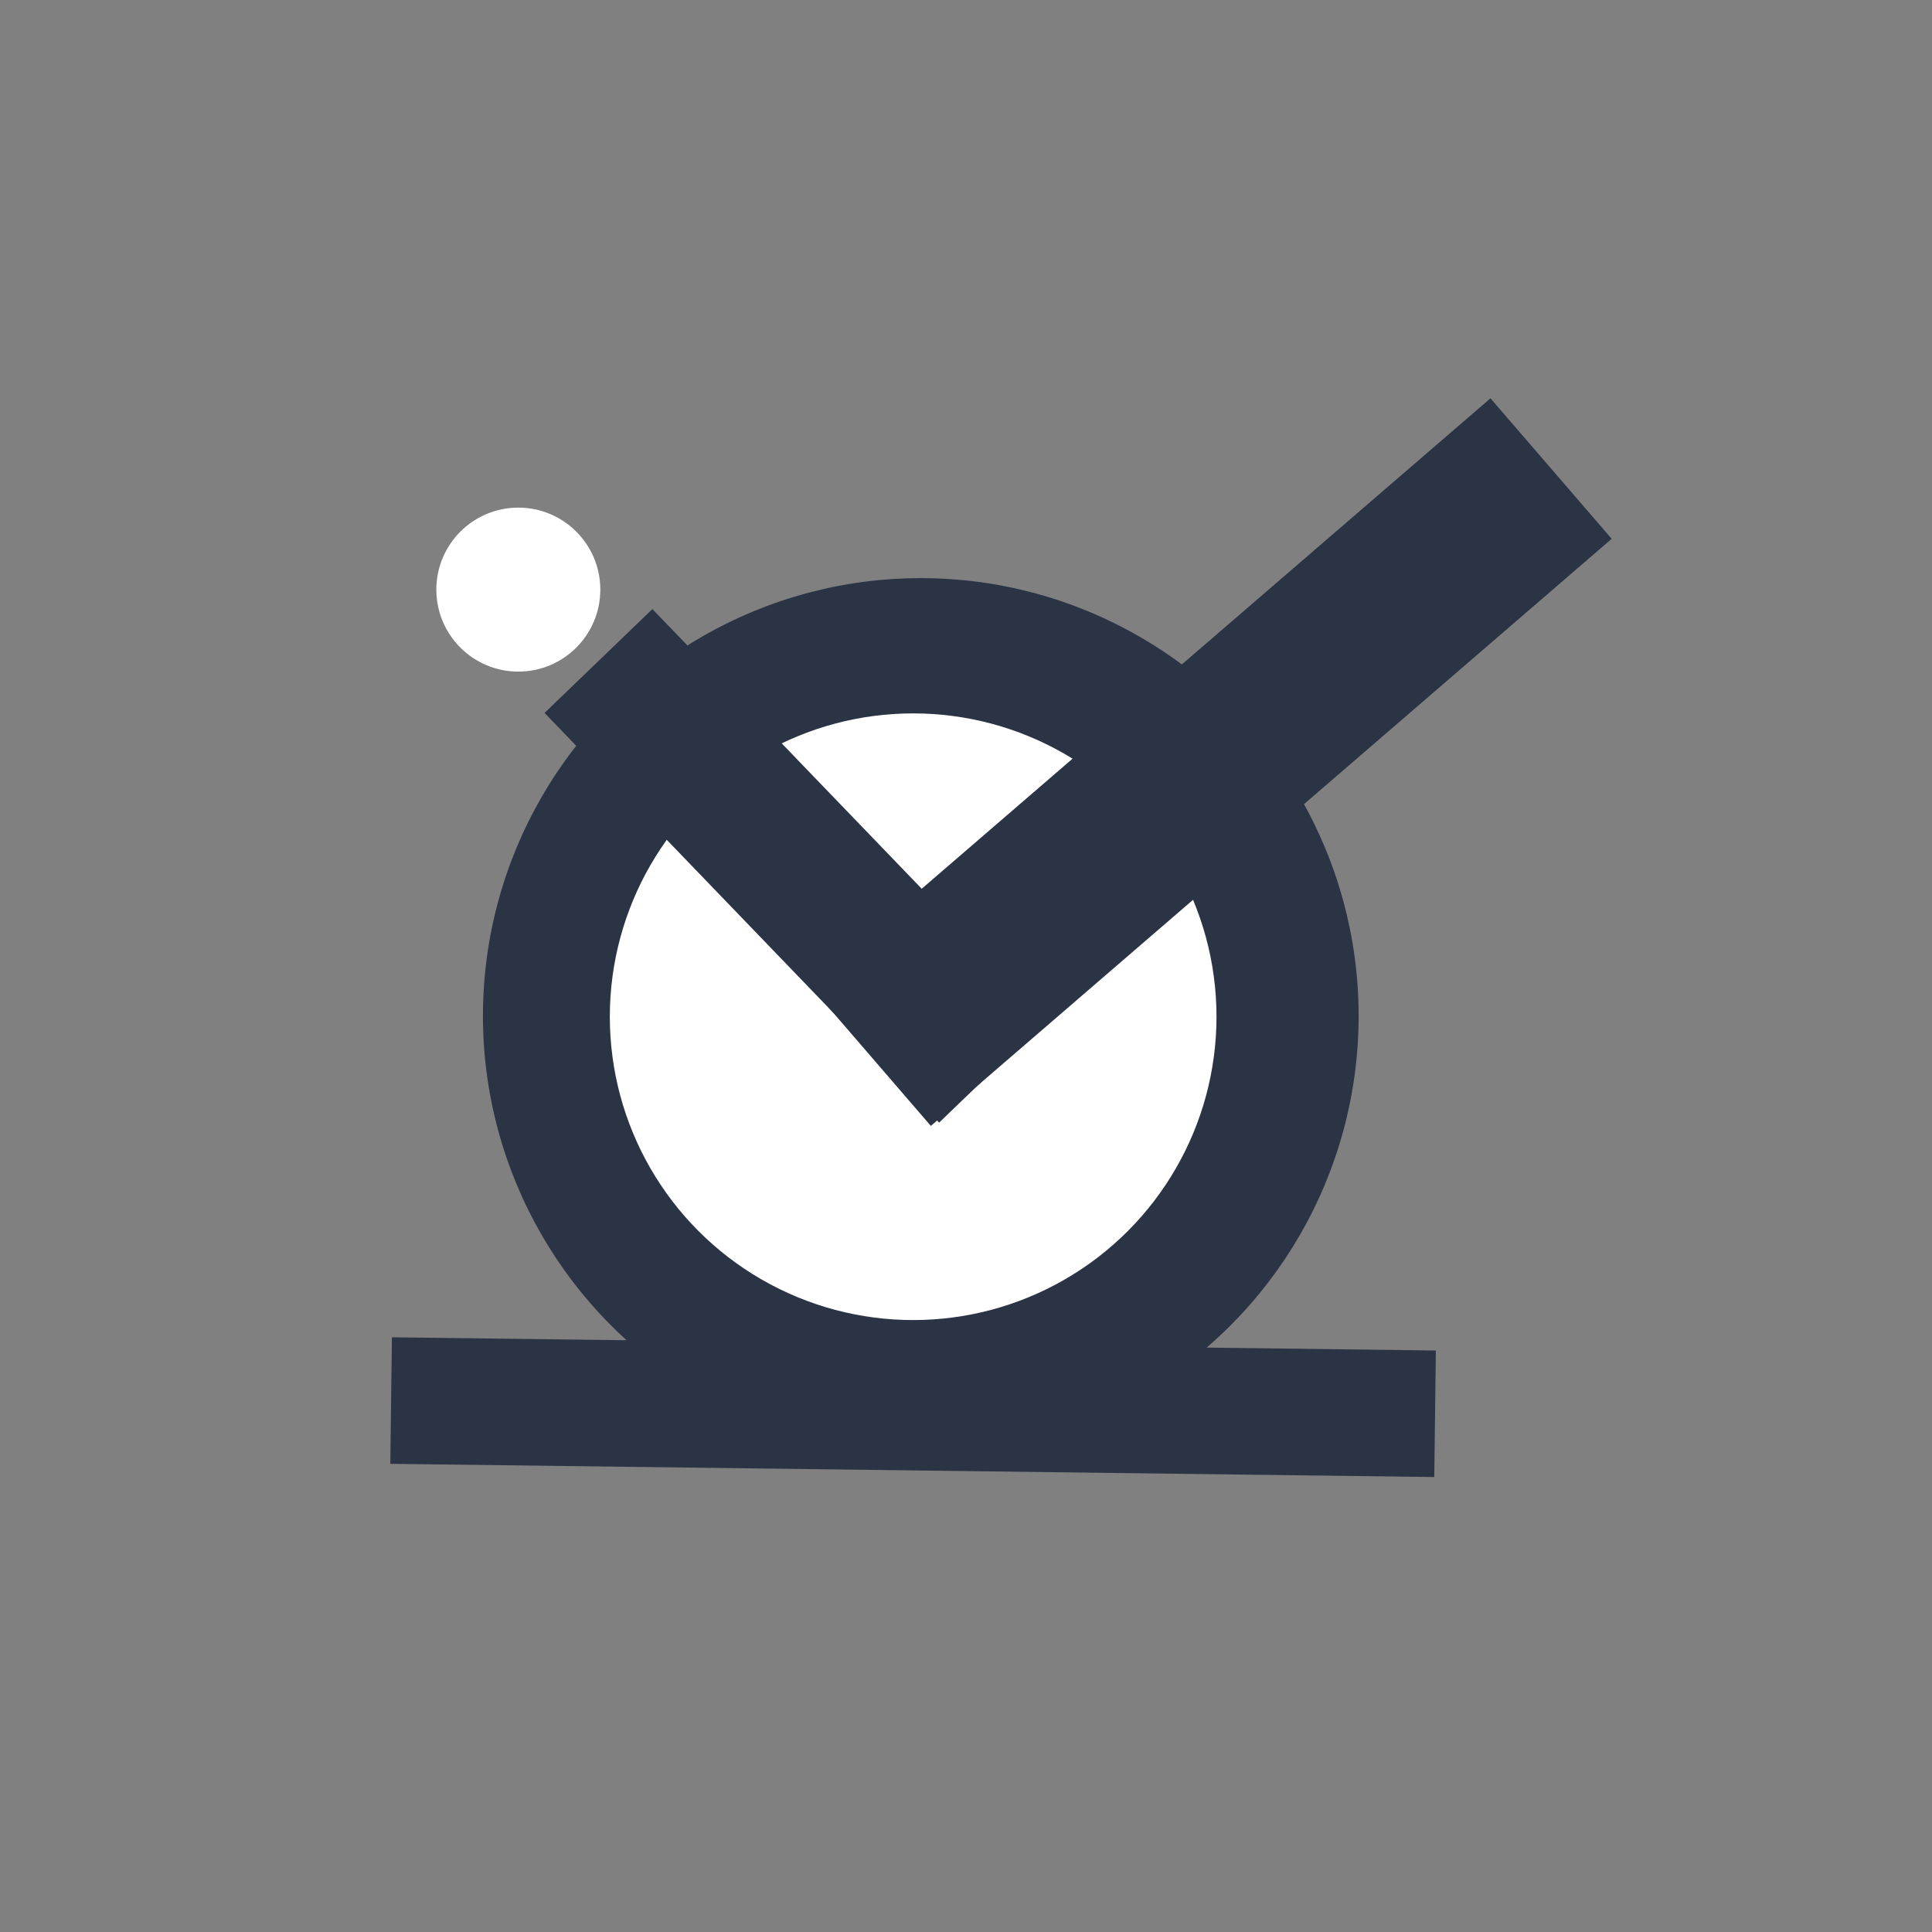 <?xml version="1.0" encoding="UTF-8" standalone="no"?>
<!-- Created with Inkscape (http://www.inkscape.org/) -->

<svg
   width="180"
   height="180"
   viewBox="0 0 180 180"
   version="1.1"
   id="svg1"
   inkscape:version="1.3 (0e150ed6c4, 2023-07-21)"
   sodipodi:docname="rio.svg"
   inkscape:export-filename="rio-icon.svg"
   inkscape:export-xdpi="96"
   inkscape:export-ydpi="96"
   xmlns:inkscape="http://www.inkscape.org/namespaces/inkscape"
   xmlns:sodipodi="http://sodipodi.sourceforge.net/DTD/sodipodi-0.dtd"
   xmlns="http://www.w3.org/2000/svg"
   xmlns:svg="http://www.w3.org/2000/svg">
  <rect x="0" y="0" width="180" height="180" fill="#808080" stroke="none"/>
  <sodipodi:namedview
     id="namedview1"
     pagecolor="#505050"
     bordercolor="#eeeeee"
     borderopacity="1"
     inkscape:showpageshadow="0"
     inkscape:pageopacity="0"
     inkscape:pagecheckerboard="0"
     inkscape:deskcolor="#d1d1d1"
     inkscape:document-units="px"
     inkscape:zoom="2.3358476"
     inkscape:cx="46.664003"
     inkscape:cy="81.983087"
     inkscape:window-width="1366"
     inkscape:window-height="747"
     inkscape:window-x="0"
     inkscape:window-y="21"
     inkscape:window-maximized="1"
     inkscape:current-layer="layer1"
     inkscape:export-bgcolor="#9aaccfff" />
  <defs
     id="defs1" />
  <g
     inkscape:label="Layer 1"
     inkscape:groupmode="layer"
     id="layer1">
    <circle
       style="fill:#2b3445;fill-opacity:1;stroke-width:5"
       id="path4"
       cx="85.788"
       cy="94.653"
       r="40.793" />
    <circle
       style="fill:#ffffff;fill-opacity:1;stroke-width:7.491"
       id="path6"
       cx="85.077"
       cy="94.726"
       r="28.261" />
    <rect
       style="fill:#2b3445;fill-opacity:1;stroke-width:7.144"
       id="rect6-2"
       width="11.789"
       height="97.271"
       x="-135.908"
       y="38.089"
       transform="rotate(-89.274)" />
    <rect
       style="fill:#2b3445;fill-opacity:1;stroke-width:5"
       id="rect7"
       width="13.948"
       height="52.993"
       x="-9.53"
       y="83.037"
       transform="rotate(-43.921)" />
    <circle
       style="fill:#ffffff;fill-opacity:1;stroke-width:5"
       id="path8"
       cx="48.291"
       cy="54.933"
       r="7.638" />
    <rect
       style="fill:#2b3445;fill-opacity:1;stroke-width:5"
       id="rect8"
       width="83.758"
       height="17.289"
       x="-2.827"
       y="118.788"
       transform="rotate(-40.772)" />
  </g>
</svg>
